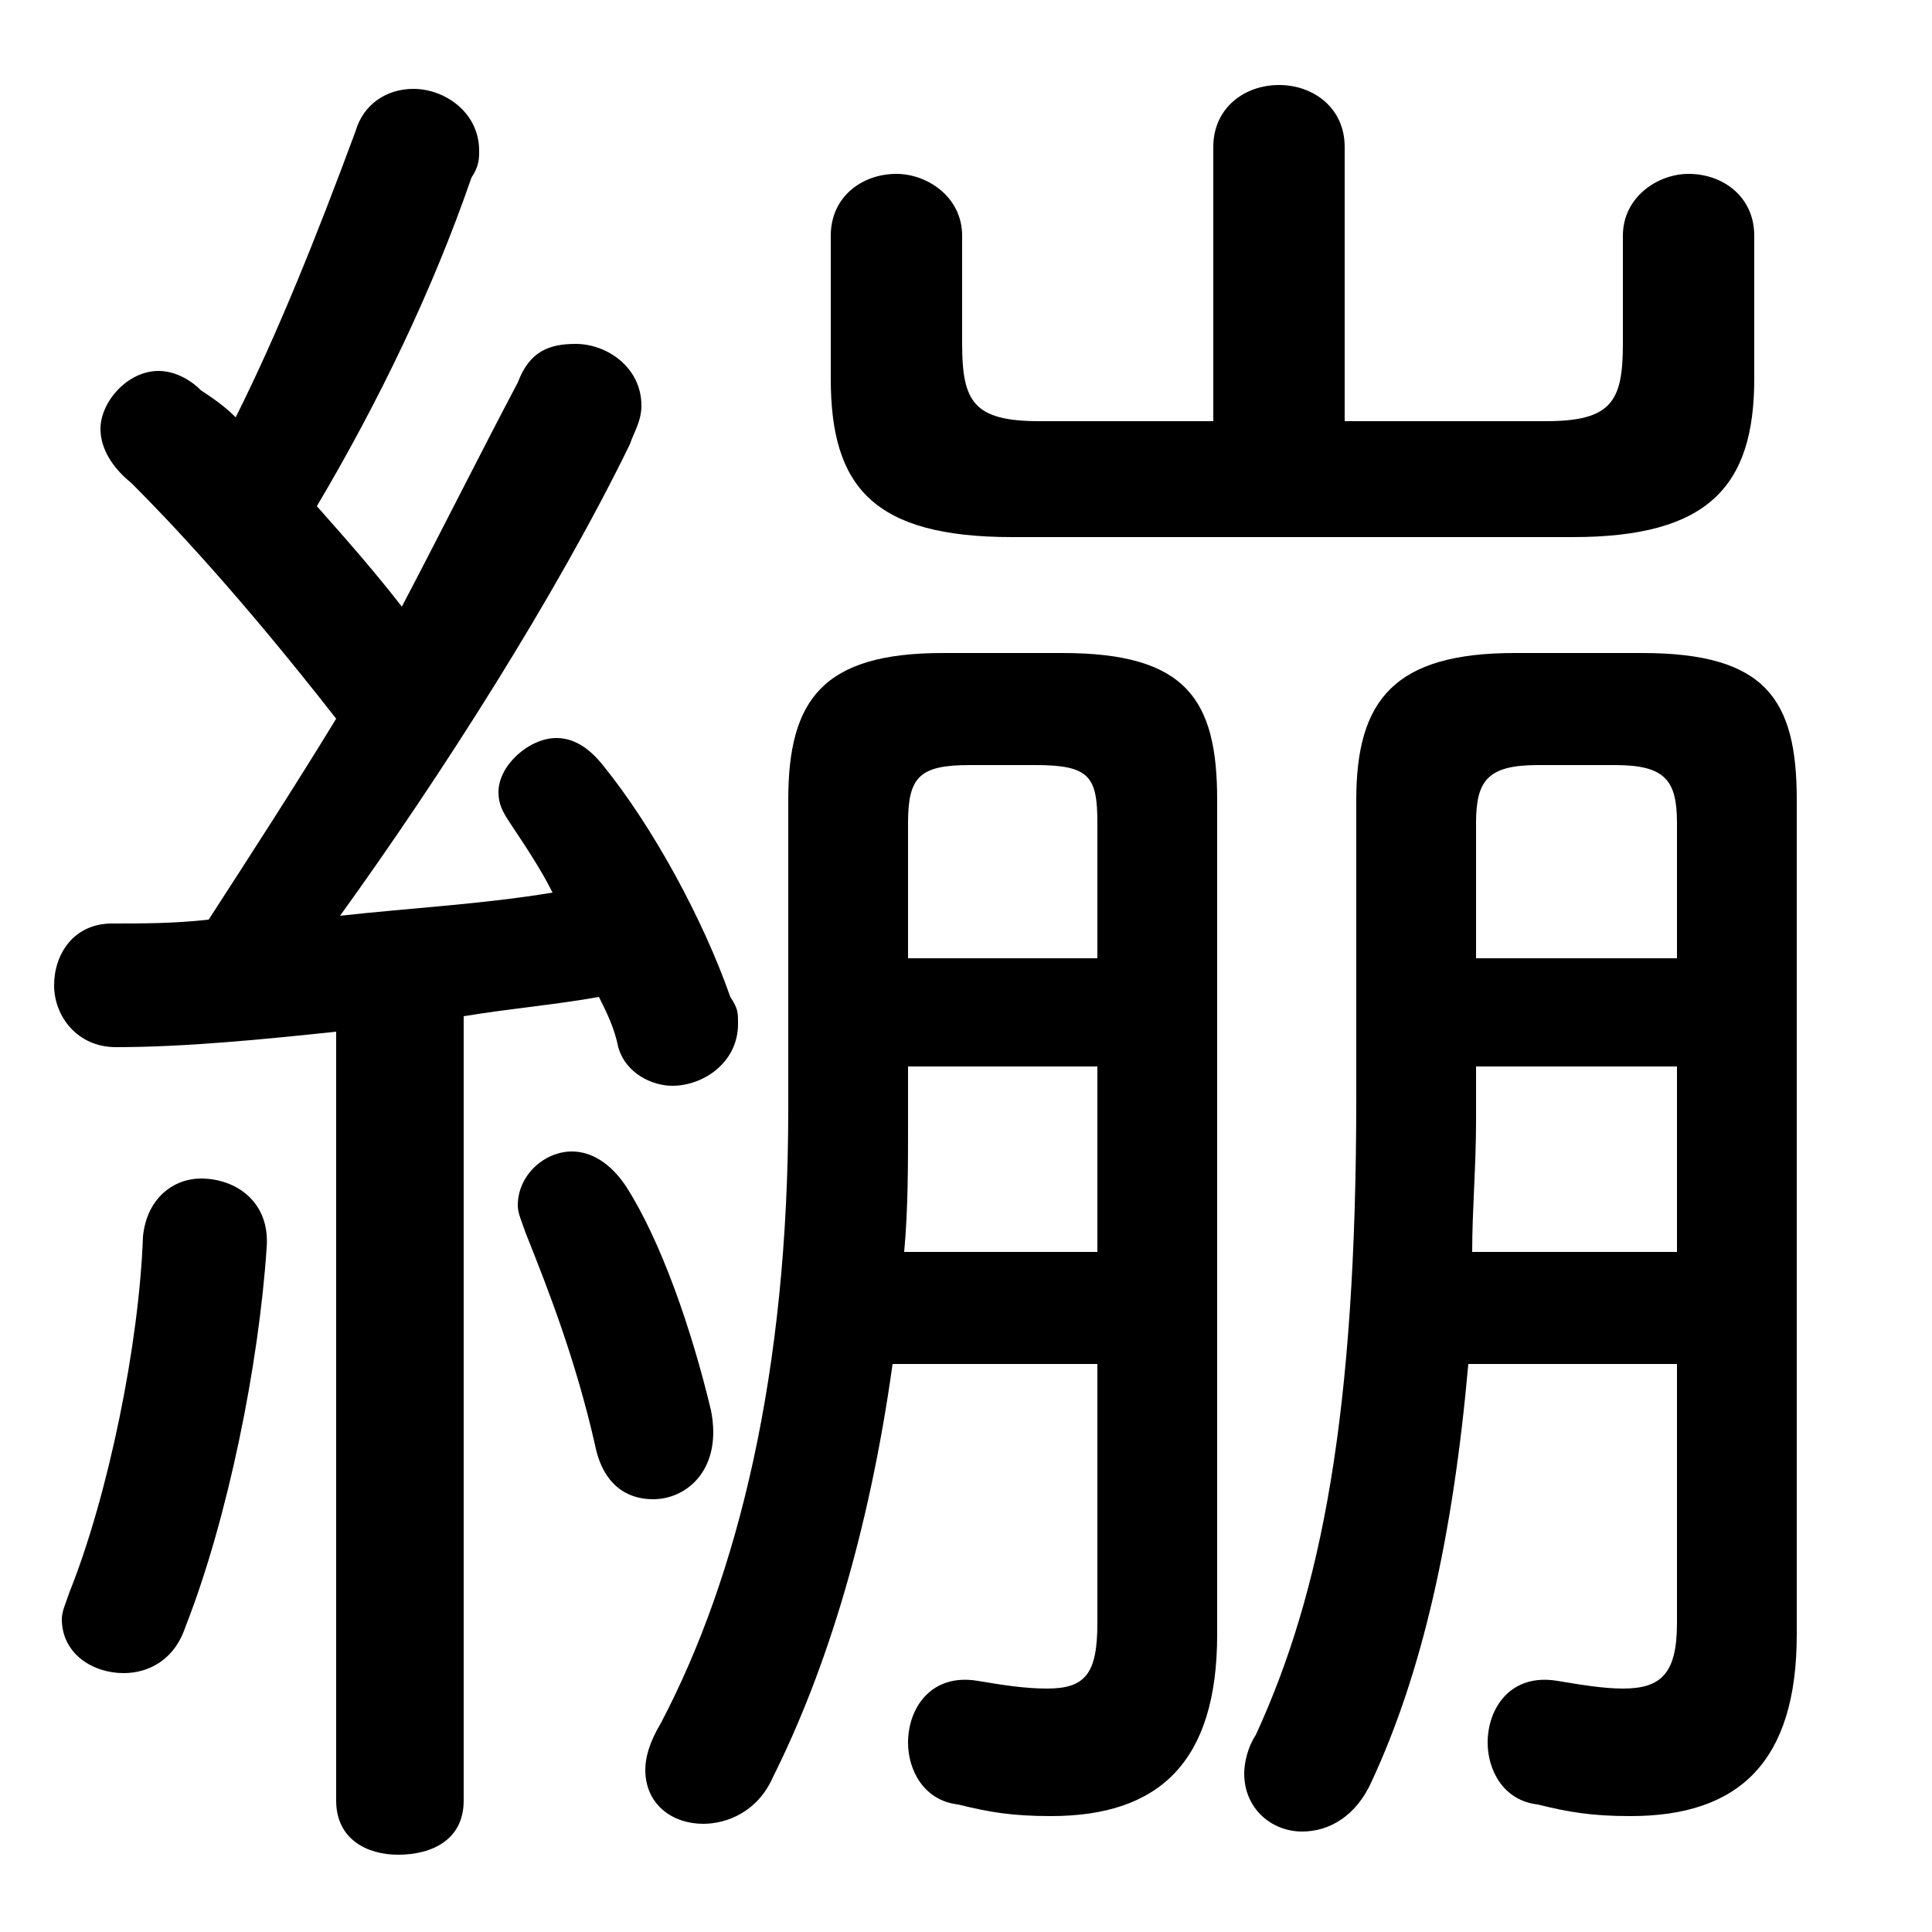 <svg xmlns="http://www.w3.org/2000/svg" viewBox="0 -44.0 50.0 50.0">
    <rect x="0" y="-44.0" width="50.0" height="50.0" fill="#808080" stroke="none"/>
    <g transform="scale(1, -1)">
        <!-- ボディの枠 -->
        <rect x="0" y="-6.0" width="50.0" height="50.0"
            stroke="white" fill="white"/>
        <!-- グリフ座標系の原点 -->
        <circle cx="0" cy="0" r="5" fill="white"/>
        <!-- グリフのアウトライン -->
        <g style="fill:black;stroke:#000000;stroke-width:0;stroke-linecap:round;stroke-linejoin:round;">
        <path d="M 8.7 -2.6 C 8.7 -3.6 9.5 -4.0 10.3 -4.0 C 11.2 -4.0 12.0 -3.6 12.0 -2.6 L 12.0 17.7 C 13.2 17.9 14.4 18.0 15.5 18.2 C 15.7 17.8 15.9 17.4 16.0 16.9 C 16.2 16.2 16.9 15.9 17.4 15.9 C 18.2 15.9 19.1 16.5 19.1 17.5 C 19.1 17.8 19.1 17.9 18.9 18.2 C 18.2 20.2 16.9 22.6 15.6 24.2 C 15.2 24.7 14.8 24.9 14.4 24.9 C 13.7 24.9 12.9 24.2 12.9 23.5 C 12.9 23.2 13.0 23.0 13.2 22.7 C 13.6 22.1 14.0 21.5 14.3 20.9 C 12.5 20.6 10.6 20.5 8.8 20.3 C 11.4 23.9 14.4 28.6 16.3 32.5 C 16.4 32.8 16.6 33.1 16.6 33.5 C 16.6 34.5 15.7 35.1 14.9 35.1 C 14.2 35.1 13.7 34.9 13.4 34.1 C 12.5 32.4 11.5 30.4 10.4 28.3 C 9.7 29.2 9.0 30.0 8.2 30.9 C 9.8 33.6 11.2 36.5 12.2 39.4 C 12.4 39.7 12.4 39.9 12.4 40.1 C 12.4 41.1 11.5 41.7 10.7 41.7 C 10.0 41.7 9.4 41.3 9.2 40.6 C 8.2 37.9 7.2 35.4 6.1 33.2 C 5.8 33.5 5.5 33.7 5.2 33.9 C 4.9 34.2 4.5 34.4 4.1 34.4 C 3.3 34.4 2.6 33.6 2.6 32.9 C 2.6 32.4 2.9 31.9 3.4 31.5 C 4.4 30.5 6.2 28.6 8.7 25.4 C 7.6 23.6 6.5 21.9 5.4 20.2 C 4.5 20.1 3.7 20.1 2.9 20.1 C 1.9 20.1 1.4 19.3 1.4 18.5 C 1.4 17.7 2.0 16.9 3.0 16.9 C 4.8 16.9 6.8 17.1 8.7 17.3 Z M 31.4 33.1 L 26.9 33.1 C 25.2 33.1 24.9 33.6 24.9 35.1 L 24.9 37.9 C 24.9 38.9 24.0 39.5 23.2 39.5 C 22.3 39.5 21.5 38.9 21.5 37.9 L 21.5 34.2 C 21.5 31.4 22.6 30.1 26.2 30.1 L 40.7 30.1 C 44.2 30.1 45.4 31.4 45.4 34.2 L 45.4 37.9 C 45.4 38.9 44.6 39.5 43.7 39.5 C 42.9 39.5 42.0 38.9 42.0 37.9 L 42.0 35.1 C 42.0 33.6 41.7 33.1 40.0 33.1 L 34.8 33.1 L 34.8 40.2 C 34.8 41.2 34.0 41.8 33.1 41.8 C 32.2 41.8 31.4 41.2 31.4 40.2 Z M 43.4 8.7 L 43.4 2.0 C 43.4 0.7 43.0 0.3 42.0 0.3 C 41.5 0.3 40.9 0.4 40.3 0.5 C 39.1 0.7 38.5 -0.2 38.5 -1.1 C 38.5 -1.8 38.9 -2.6 39.8 -2.7 C 40.6 -2.9 41.2 -3.0 42.2 -3.0 C 45.0 -3.0 46.5 -1.6 46.5 1.7 L 46.5 23.3 C 46.5 25.9 45.7 27.1 42.5 27.1 L 39.2 27.1 C 36.1 27.1 35.1 25.9 35.1 23.3 L 35.1 15.6 C 35.1 7.4 34.2 2.8 32.5 -0.9 C 32.3 -1.2 32.2 -1.6 32.2 -1.9 C 32.2 -2.8 32.9 -3.4 33.7 -3.4 C 34.4 -3.4 35.1 -3.0 35.5 -2.1 C 36.8 0.7 37.6 4.2 38.0 8.7 Z M 43.4 19.2 L 38.2 19.2 L 38.2 22.7 C 38.2 23.8 38.5 24.2 39.8 24.2 L 41.8 24.2 C 43.1 24.2 43.4 23.8 43.4 22.7 Z M 43.4 16.4 L 43.4 11.6 L 38.1 11.6 C 38.1 12.7 38.2 13.8 38.2 15.0 L 38.2 16.4 Z M 28.4 8.7 L 28.4 2.0 C 28.4 0.7 28.1 0.3 27.1 0.3 C 26.5 0.3 25.9 0.4 25.3 0.5 C 24.1 0.7 23.5 -0.2 23.5 -1.1 C 23.5 -1.8 23.9 -2.6 24.8 -2.7 C 25.6 -2.9 26.2 -3.0 27.2 -3.0 C 30.0 -3.0 31.5 -1.6 31.5 1.7 L 31.5 23.3 C 31.5 25.9 30.7 27.1 27.5 27.1 L 24.4 27.1 C 21.3 27.1 20.4 25.9 20.4 23.3 L 20.4 15.3 C 20.4 8.5 19.1 3.2 17.1 -0.6 C 16.8 -1.1 16.7 -1.5 16.7 -1.8 C 16.7 -2.7 17.4 -3.2 18.2 -3.2 C 18.8 -3.2 19.6 -2.9 20.0 -2.0 C 21.4 0.8 22.5 4.4 23.1 8.7 Z M 28.4 19.2 L 23.5 19.2 L 23.5 22.7 C 23.5 23.9 23.8 24.2 25.1 24.2 L 26.8 24.2 C 28.2 24.2 28.4 23.9 28.4 22.7 Z M 28.4 16.4 L 28.4 11.6 L 23.4 11.6 C 23.5 12.7 23.5 13.8 23.5 14.9 L 23.5 16.4 Z M 3.7 12.0 C 3.6 9.2 2.8 5.3 1.8 2.8 C 1.7 2.5 1.6 2.3 1.6 2.1 C 1.6 1.2 2.4 0.7 3.2 0.7 C 3.8 0.7 4.5 1.0 4.8 1.9 C 5.9 4.7 6.7 8.7 6.9 11.7 C 7.0 12.9 6.1 13.5 5.2 13.5 C 4.5 13.5 3.8 13.0 3.7 12.0 Z M 16.2 13.3 C 15.8 13.9 15.3 14.2 14.8 14.2 C 14.1 14.2 13.4 13.6 13.4 12.8 C 13.4 12.6 13.5 12.4 13.6 12.1 C 14.2 10.6 14.9 8.8 15.4 6.6 C 15.6 5.6 16.2 5.2 16.9 5.2 C 17.8 5.2 18.7 6.0 18.4 7.5 C 17.9 9.6 17.1 11.9 16.2 13.3 Z"/>
    </g>
    </g>
</svg>
